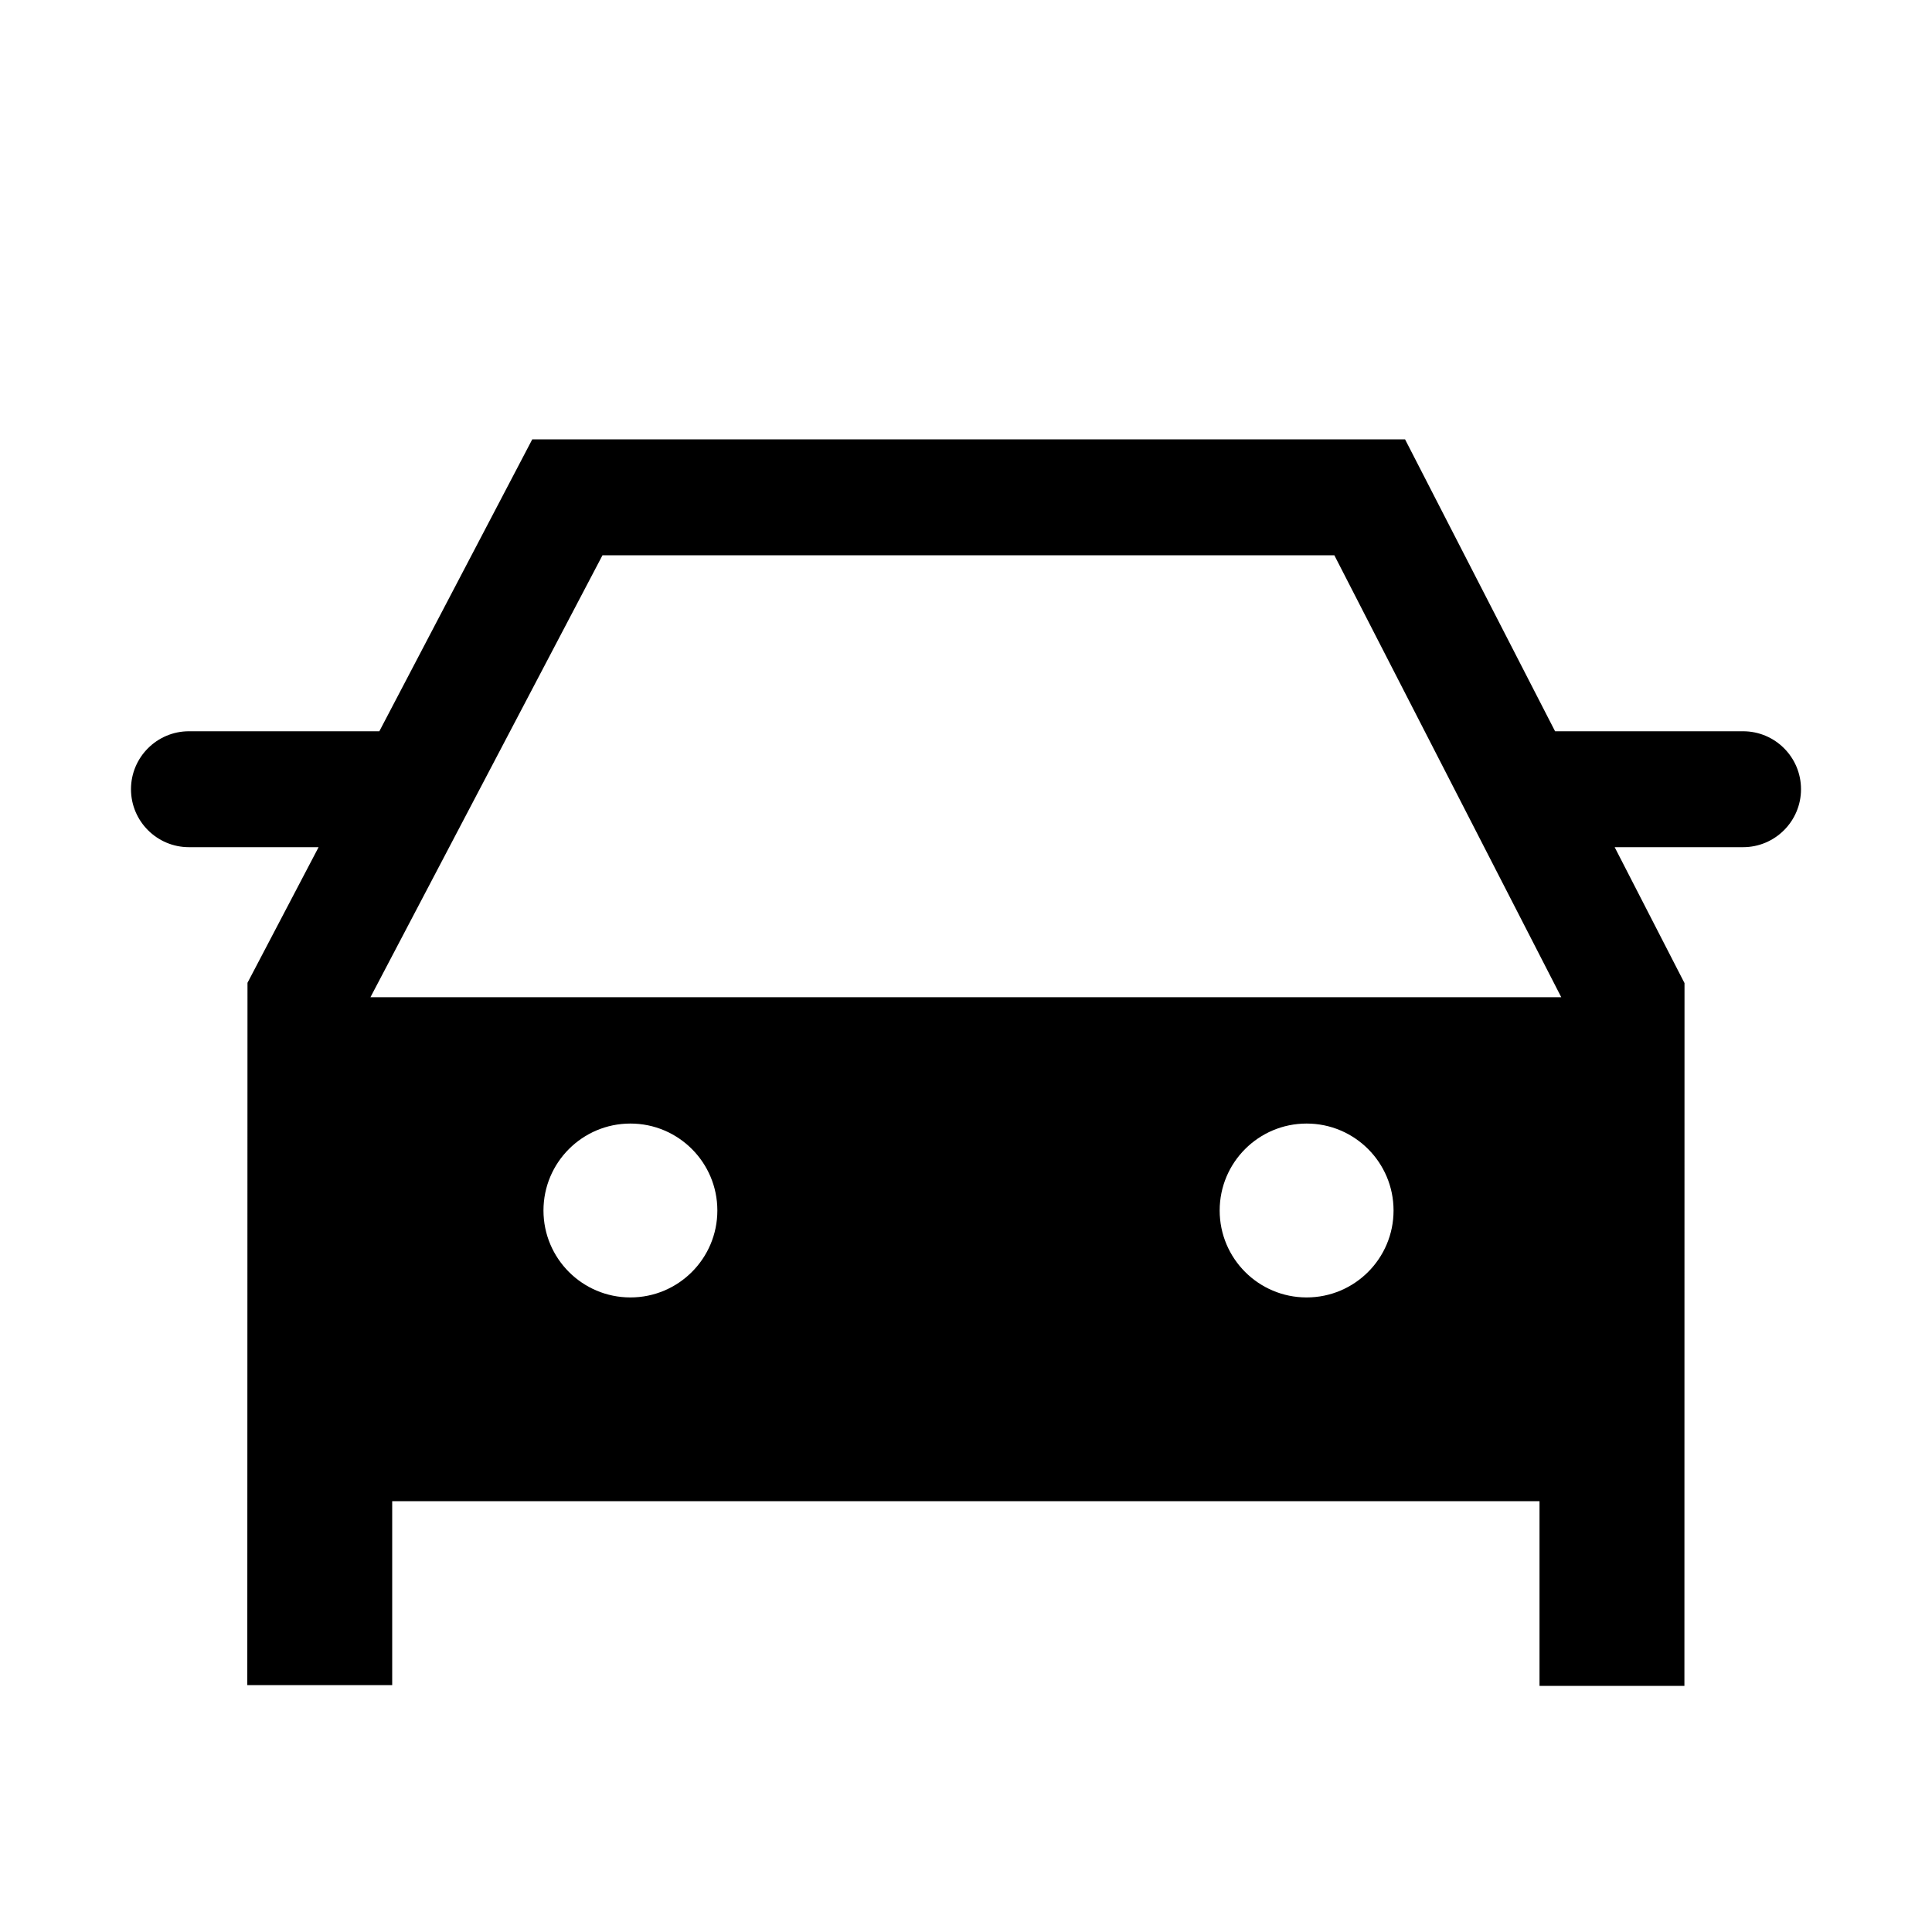<?xml version="1.0" encoding="utf-8"?>
<!-- Generator: Adobe Illustrator 19.0.1, SVG Export Plug-In . SVG Version: 6.00 Build 0)  -->
<svg version="1.1" id="Layer_1" xmlns="http://www.w3.org/2000/svg" xmlns:xlink="http://www.w3.org/1999/xlink" x="0px" y="0px"
	 viewBox="0 0 20 20" style="enable-background:new 0 0 20 20;" xml:space="preserve">
<style type="text/css">
	.st0{fill:none;}
</style>
<g>
	<rect x="0" class="st0" width="20" height="20"/>
	<path d="M18.044,7.57h-1.946l-1.553-3.022H5.51L3.927,7.57H1.956
		c-0.331,0-0.6,0.269-0.6,0.6s0.269,0.6,0.6,0.6h1.342l-0.736,1.404
		l-0.002,7.27h1.5v-1.904h11.877v1.912h1.5l0.001-7.275l-0.723-1.407h1.329
		c0.331,0,0.6-0.269,0.6-0.6S18.376,7.57,18.044,7.57z M6.526,13.431
		c-0.497,0-0.9-0.403-0.9-0.9c0-0.497,0.403-0.9,0.9-0.9
		s0.9,0.403,0.9,0.9C7.426,13.028,7.023,13.431,6.526,13.431z M13.526,13.431
		c-0.497,0-0.9-0.403-0.9-0.9c0-0.497,0.403-0.9,0.9-0.9
		s0.9,0.403,0.9,0.9C14.426,13.028,14.023,13.431,13.526,13.431z
		 M3.835,10.323L6.237,5.748h7.576l2.349,4.575H3.835z"/>
</g>
</svg>
